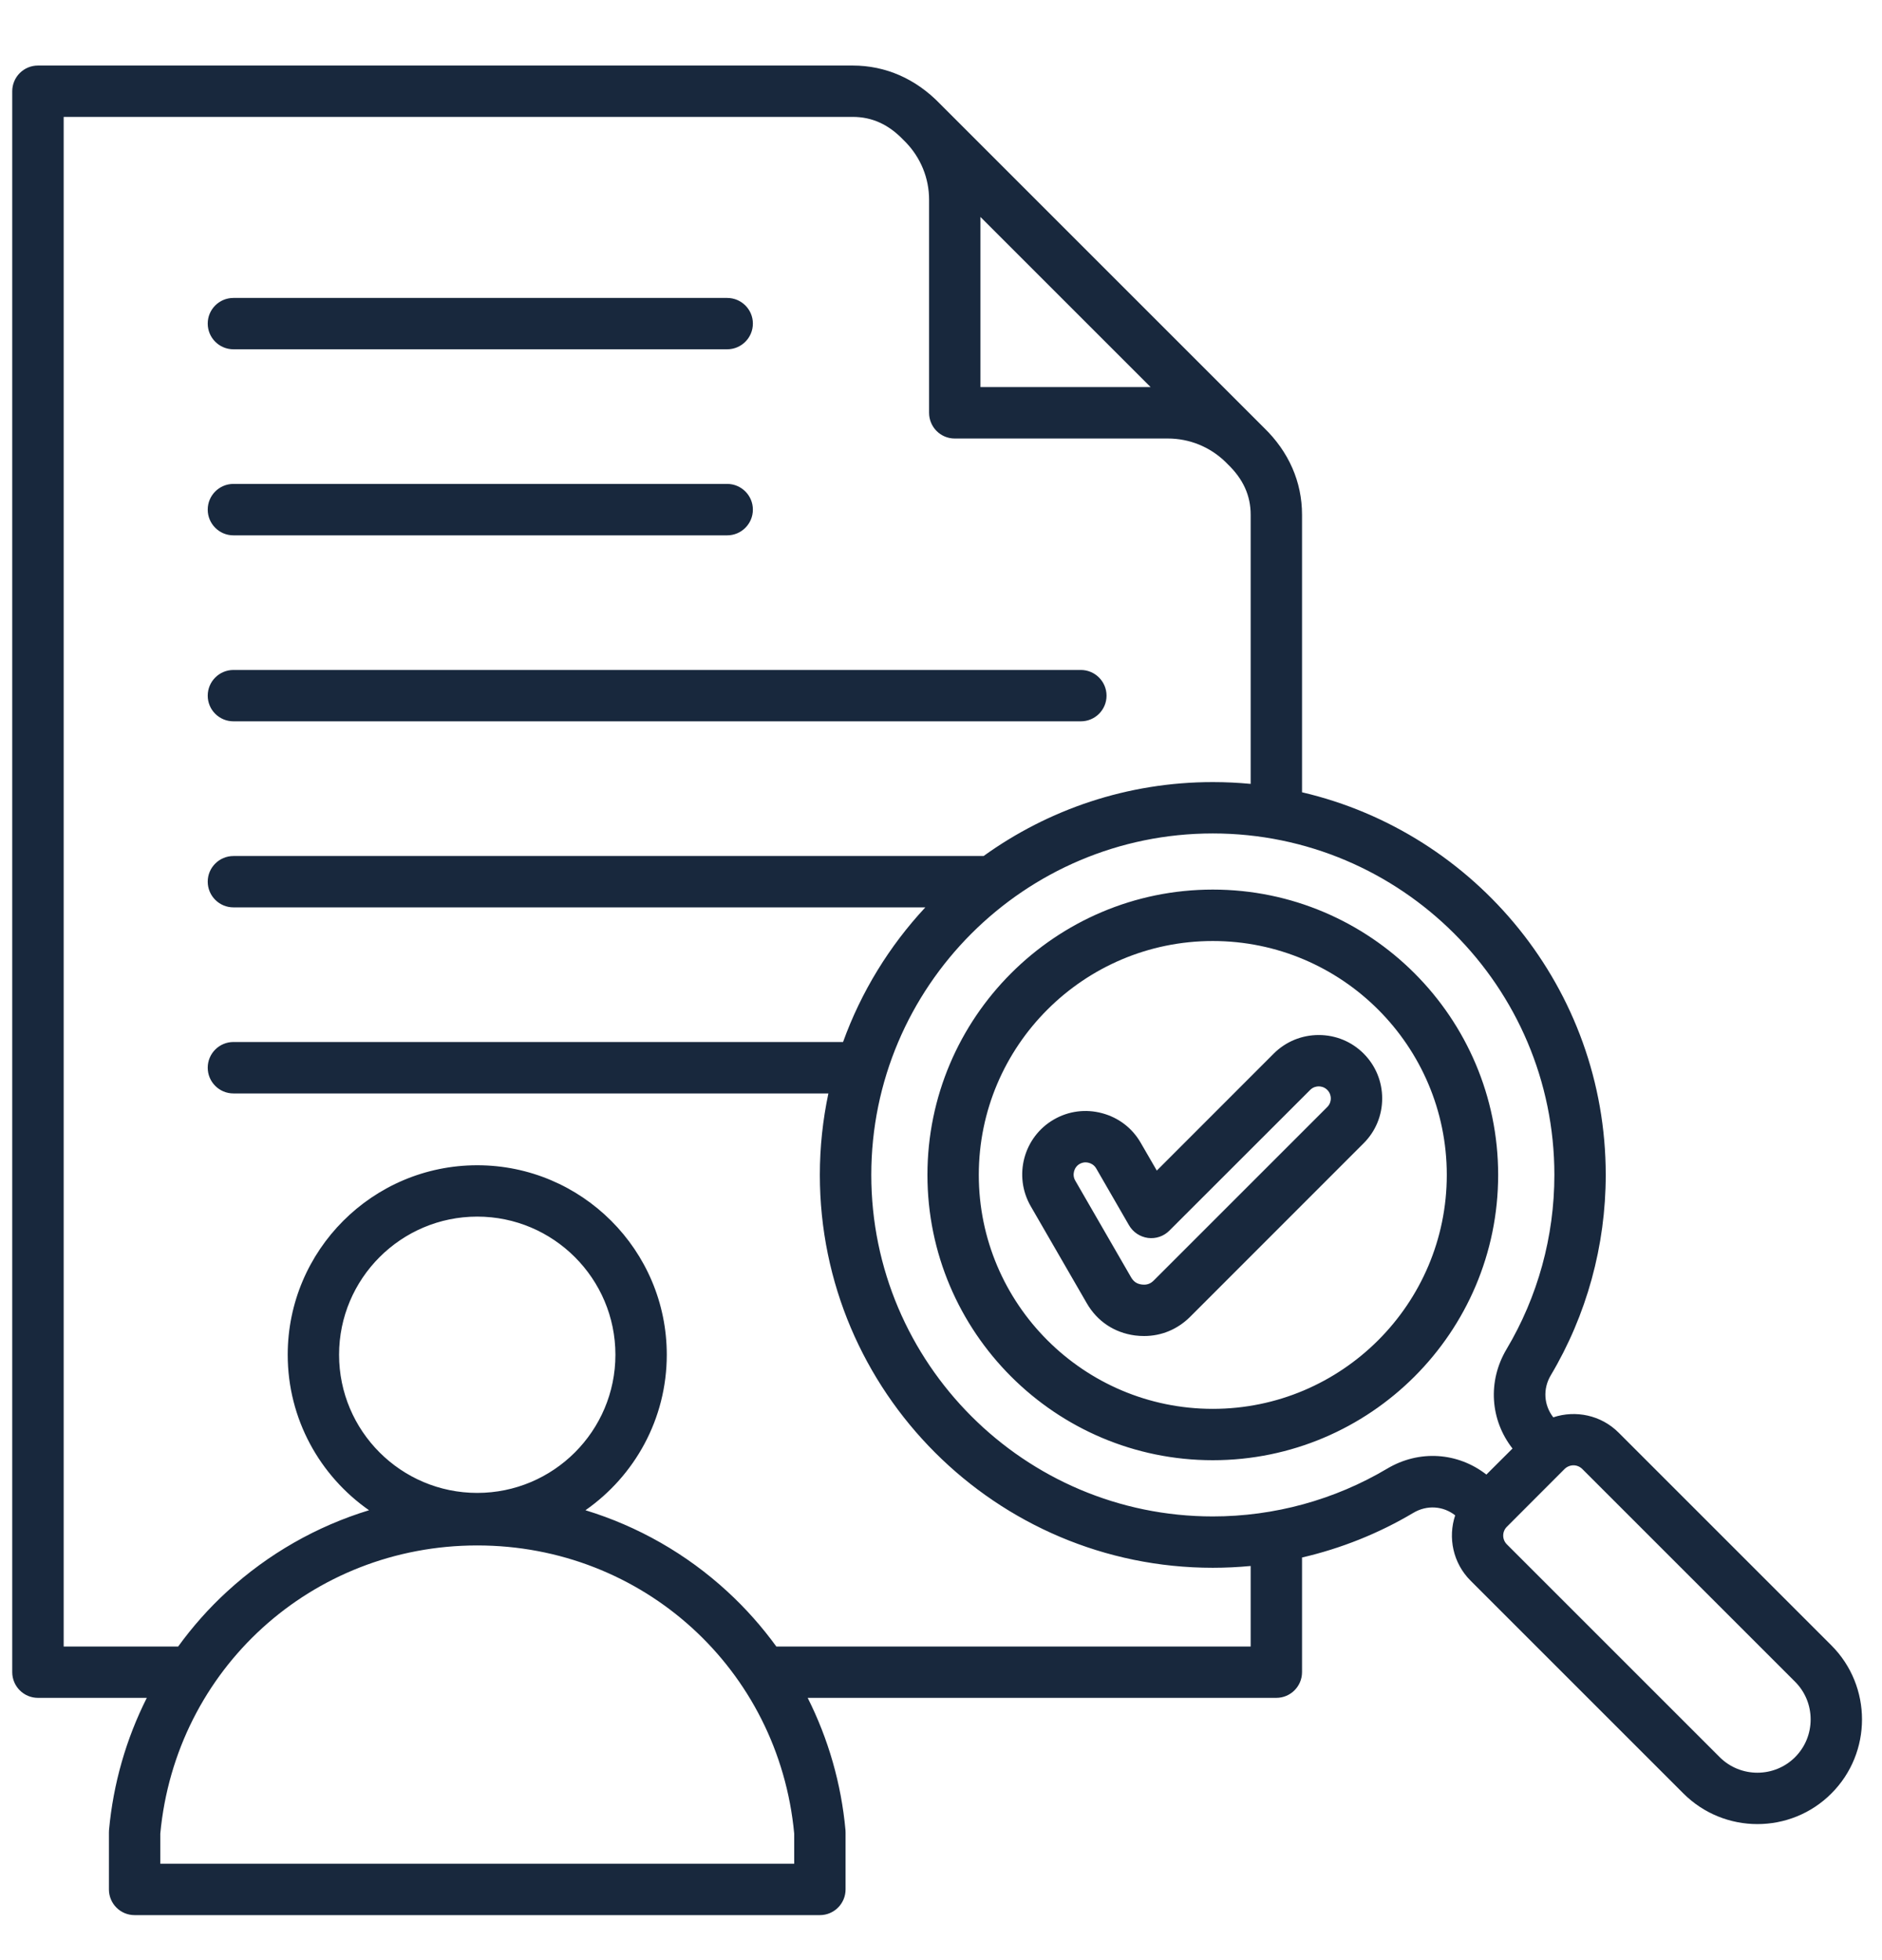 <svg width="24" height="25" viewBox="0 0 24 25" fill="none" xmlns="http://www.w3.org/2000/svg">
<path d="M2.649 4.127C2.649 3.946 2.796 3.8 2.977 3.8H9.273C9.454 3.8 9.601 3.946 9.601 4.127C9.601 4.308 9.454 4.455 9.273 4.455H2.977C2.796 4.455 2.649 4.308 2.649 4.127ZM2.977 6.828H9.273C9.454 6.828 9.601 6.681 9.601 6.5C9.601 6.319 9.454 6.172 9.273 6.172H2.977C2.796 6.172 2.649 6.319 2.649 6.5C2.649 6.681 2.796 6.828 2.977 6.828ZM2.977 9.2H13.783C13.964 9.2 14.111 9.054 14.111 8.873C14.111 8.692 13.964 8.545 13.783 8.545H2.977C2.796 8.545 2.649 8.692 2.649 8.873C2.649 9.054 2.796 9.2 2.977 9.2ZM23.355 22.874C23.095 23.135 22.753 23.265 22.411 23.265C22.069 23.265 21.727 23.134 21.467 22.874L18.753 20.16C18.528 19.935 18.463 19.61 18.557 19.327C18.404 19.207 18.197 19.192 18.024 19.295C17.582 19.558 17.103 19.749 16.604 19.865V21.327C16.604 21.508 16.457 21.655 16.276 21.655H10.3C10.563 22.178 10.728 22.749 10.782 23.343C10.783 23.353 10.783 23.362 10.783 23.372V24.098C10.783 24.279 10.636 24.426 10.456 24.426H1.716C1.535 24.426 1.389 24.279 1.389 24.098V23.372C1.389 23.362 1.389 23.353 1.39 23.343C1.444 22.749 1.609 22.178 1.872 21.655H0.484C0.303 21.655 0.156 21.508 0.156 21.327V1.164C0.156 1.077 0.191 0.993 0.252 0.932C0.314 0.87 0.397 0.836 0.484 0.836H10.875C11.293 0.836 11.677 1.004 11.985 1.322L16.081 5.418C16.081 5.418 16.081 5.418 16.081 5.418C16.081 5.418 16.118 5.455 16.118 5.455C16.436 5.763 16.604 6.147 16.604 6.565V10.105C18.821 10.622 20.477 12.614 20.477 14.985C20.477 15.887 20.234 16.772 19.775 17.543C19.673 17.716 19.688 17.923 19.808 18.077C20.091 17.983 20.416 18.047 20.641 18.272L23.355 20.986C23.875 21.507 23.875 22.354 23.355 22.874ZM12.503 4.937H14.673L12.503 2.767V4.937ZM10.128 23.387C9.932 21.29 8.197 19.711 6.086 19.711C3.975 19.711 2.24 21.29 2.044 23.387V23.771H10.128L10.128 23.387ZM7.848 17.279C7.848 16.308 7.058 15.517 6.086 15.517C5.114 15.517 4.324 16.308 4.324 17.279C4.324 18.251 5.114 19.041 6.086 19.041C7.058 19.041 7.848 18.251 7.848 17.279ZM15.949 19.973C15.789 19.988 15.628 19.996 15.466 19.996C12.703 19.996 10.455 17.748 10.455 14.985C10.455 14.629 10.493 14.281 10.564 13.946H2.977C2.796 13.946 2.649 13.799 2.649 13.618C2.649 13.437 2.796 13.29 2.977 13.29H10.751C10.983 12.647 11.343 12.064 11.8 11.573H2.977C2.796 11.573 2.649 11.426 2.649 11.245C2.649 11.065 2.796 10.918 2.977 10.918H12.543C13.367 10.325 14.376 9.975 15.466 9.975C15.629 9.975 15.79 9.983 15.949 9.998V6.565C15.949 6.321 15.854 6.112 15.66 5.924C15.659 5.923 15.657 5.921 15.656 5.92L15.625 5.889C15.427 5.698 15.167 5.593 14.893 5.593H12.175C11.994 5.593 11.848 5.446 11.848 5.265V2.547C11.848 2.273 11.742 2.013 11.551 1.815L11.52 1.784C11.519 1.783 11.517 1.781 11.516 1.78C11.329 1.586 11.119 1.491 10.875 1.491H0.812V21H2.272C2.455 20.748 2.663 20.512 2.897 20.298C3.421 19.817 4.039 19.466 4.706 19.262C4.08 18.825 3.669 18.099 3.669 17.279C3.669 15.946 4.753 14.862 6.086 14.862C7.419 14.862 8.503 15.946 8.503 17.279C8.503 18.099 8.092 18.825 7.466 19.262C8.133 19.466 8.751 19.816 9.275 20.298C9.508 20.512 9.717 20.748 9.9 21H15.949V19.973ZM18.955 18.807L19.288 18.475C19.003 18.109 18.969 17.617 19.212 17.208C19.611 16.538 19.822 15.77 19.822 14.985C19.822 12.584 17.868 10.63 15.466 10.63C13.065 10.63 11.111 12.584 11.111 14.985C11.111 17.387 13.065 19.341 15.466 19.341C16.25 19.341 17.019 19.13 17.689 18.732C18.098 18.488 18.59 18.523 18.955 18.807V18.807ZM23.09 21.93C23.09 21.748 23.019 21.577 22.892 21.45L20.177 18.735C20.146 18.705 20.106 18.689 20.066 18.689C20.025 18.689 19.984 18.705 19.953 18.735L19.216 19.473C19.154 19.535 19.154 19.635 19.216 19.697L21.93 22.411C22.195 22.676 22.627 22.676 22.892 22.411C23.019 22.283 23.09 22.113 23.09 21.93L23.09 21.93ZM19.105 14.985C19.105 16.992 17.473 18.624 15.466 18.624C13.46 18.624 11.827 16.992 11.827 14.985C11.827 12.979 13.46 11.346 15.466 11.346C17.473 11.346 19.105 12.979 19.105 14.985ZM18.45 14.985C18.45 13.34 17.111 12.002 15.466 12.002C13.821 12.002 12.482 13.34 12.482 14.985C12.482 16.631 13.821 17.969 15.466 17.969C17.111 17.969 18.45 16.631 18.45 14.985ZM17.626 14.01C17.626 14.226 17.542 14.43 17.389 14.582L15.178 16.794C15.017 16.955 14.811 17.04 14.591 17.04C14.552 17.04 14.514 17.038 14.475 17.033C14.21 16.998 13.991 16.852 13.858 16.62L13.144 15.384C12.921 14.997 13.053 14.501 13.44 14.278C13.627 14.17 13.845 14.142 14.054 14.198C14.264 14.254 14.438 14.387 14.546 14.574L14.752 14.93L16.244 13.437C16.397 13.285 16.6 13.201 16.817 13.201C17.034 13.201 17.237 13.285 17.389 13.437C17.542 13.59 17.626 13.793 17.626 14.01L17.626 14.01ZM16.971 14.01C16.971 13.986 16.965 13.94 16.926 13.901C16.887 13.862 16.841 13.856 16.817 13.856C16.793 13.856 16.747 13.862 16.708 13.901L14.913 15.695C14.841 15.768 14.74 15.802 14.639 15.789C14.538 15.775 14.449 15.716 14.398 15.628L13.979 14.902C13.951 14.854 13.908 14.837 13.885 14.831C13.875 14.828 13.86 14.825 13.843 14.825C13.821 14.825 13.795 14.83 13.768 14.845C13.695 14.887 13.67 14.984 13.711 15.056L14.425 16.293C14.457 16.347 14.498 16.375 14.56 16.383C14.623 16.391 14.67 16.375 14.714 16.331L16.926 14.119C16.965 14.08 16.971 14.034 16.971 14.01L16.971 14.01Z" fill="#18283D"/>
</svg>
